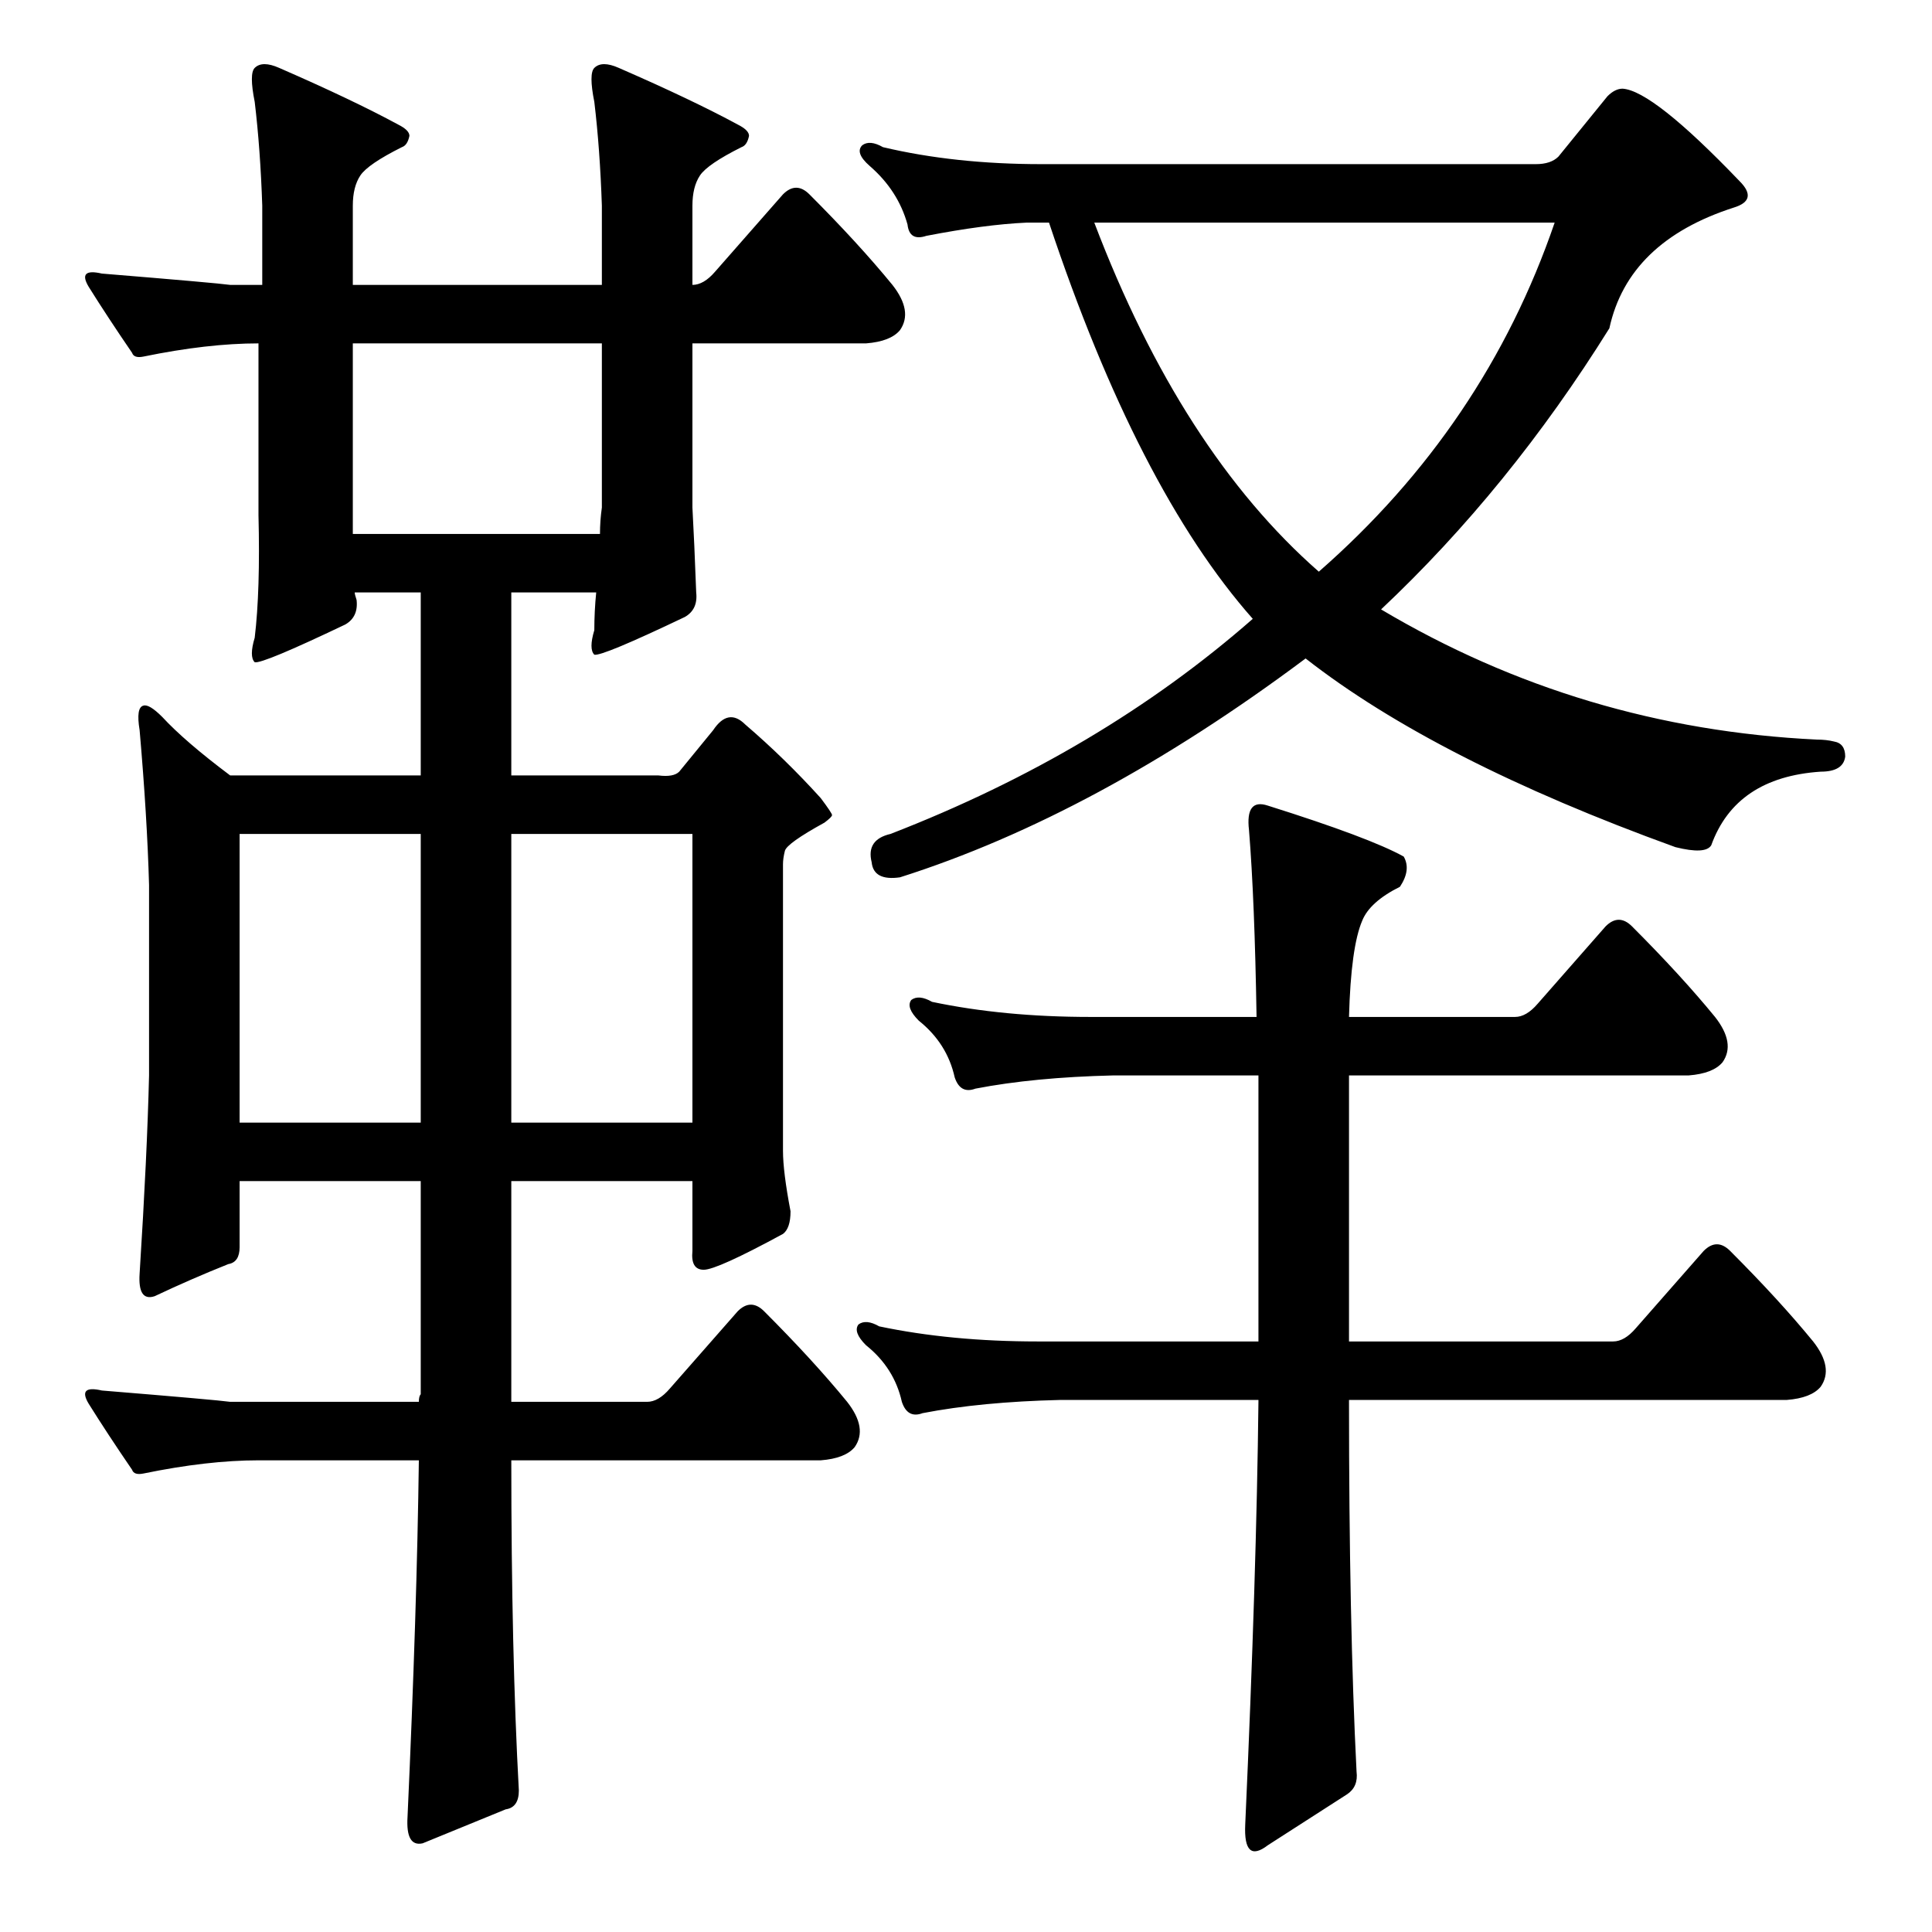 <?xml version="1.0" standalone="no"?>
<!DOCTYPE svg PUBLIC "-//W3C//DTD SVG 1.1//EN" "http://www.w3.org/Graphics/SVG/1.1/DTD/svg11.dtd" >
<svg xmlns="http://www.w3.org/2000/svg" xmlns:xlink="http://www.w3.org/1999/xlink" version="1.1" viewBox="0 -205 1024 1024">
  <g transform="matrix(1 0 0 -1 0 819)">
   <path fill="currentColor"
d="M667 454h-77q-42 -1 -73 -7q-8 -3 -11 6q-4 18 -19 30q-7 7 -4 11q4 3 11 -1q38 -8 84 -8h88q-1 62 -4 99q-2 17 10 13q54 -17 72 -27q4 -7 -2 -16q-16 -8 -20 -18q-6 -14 -7 -51h88q6 0 12 7l36 41q7 7 14 0q26 -26 44 -48q11 -14 4 -24q-5 -6 -18 -7h-180v-141h140
q6 0 12 7l36 41q7 7 14 0q26 -26 44 -48q11 -14 4 -24q-5 -6 -18 -7h-232v-1q0 -117 4 -196q1 -8 -5 -12l-42 -27q-13 -10 -12 11q6 133 7 224v1h-105q-42 -1 -73 -7q-8 -3 -11 6q-4 18 -19 30q-7 7 -4 11q4 3 11 -1q38 -8 84 -8h117v141zM814 937q8 0 12 4l26 32q4 4 8 4
q16 -1 62 -49q10 -10 -3 -14q-56 -18 -66 -64q-53 -85 -121 -149q106 -63 231 -69q5 0 9 -1q6 -1 6 -8q-1 -8 -13 -8q-45 -3 -58 -39q-3 -5 -19 -1q-127 46 -196 100q-111 -83 -215 -116q-14 -2 -15 8q-3 12 10 15q111 43 192 114q-61 69 -108 210h-12q-22 -1 -53 -7
q-9 -3 -10 6q-5 18 -20 31q-8 7 -4 11q4 3 11 -1q38 -9 84 -9h262zM580 906q46 -121 119 -185q88 77 125 185h-244zM79 454v101q-1 36 -5 82q-2 12 2 13q3 1 10 -6q12 -13 36 -31h101v97h-35q0 -1 1 -4q1 -9 -6 -13q-44 -21 -48 -20q-3 3 0 13q3 25 2 65v91q-27 0 -61 -7
q-5 -1 -6 2q-13 19 -23 35q-6 10 7 7q61 -5 68 -6h17v42q-1 30 -4 55q-3 15 0 18q4 4 13 0q39 -17 63 -30q6 -3 6 -6q-1 -5 -4 -6q-18 -9 -22 -15t-4 -16v-42h132v42q-1 30 -4 55q-3 15 0 18q4 4 13 0q39 -17 63 -30q6 -3 6 -6q-1 -5 -4 -6q-18 -9 -22 -15t-4 -16v-42
q6 0 12 7l36 41q7 7 14 0q26 -26 44 -48q11 -14 4 -24q-5 -6 -18 -7h-92v-87q1 -18 2 -45q1 -9 -6 -13q-44 -21 -48 -20q-3 3 0 13q0 10 1 20h-45v-97h78q8 -1 11 2l18 22q8 12 17 3q21 -18 40 -39q6 -8 6 -9t-4 -4q-20 -11 -21 -15t-1 -7v-152q0 -11 4 -32q0 -9 -4 -12
q-35 -19 -42 -19t-6 10v37h-96v-117h72q6 0 12 7l36 41q7 7 14 0q26 -26 44 -48q11 -14 4 -24q-5 -6 -18 -7h-164q0 -102 4 -175q0 -9 -7 -10l-44 -18q-9 -2 -8 14q5 110 6 189h-85q-27 0 -61 -7q-5 -1 -6 2q-13 19 -23 35q-6 10 7 7q61 -5 68 -6h100q0 3 1 4v113h-96v-35
q0 -8 -6 -9q-20 -8 -39 -17q-9 -3 -8 12q4 63 5 105zM223 582h-96v-153h96v153zM271 429h96v153h-96v-153zM187 842v-101h131q0 7 1 14v87h-132z" />
  </g>

</svg>
